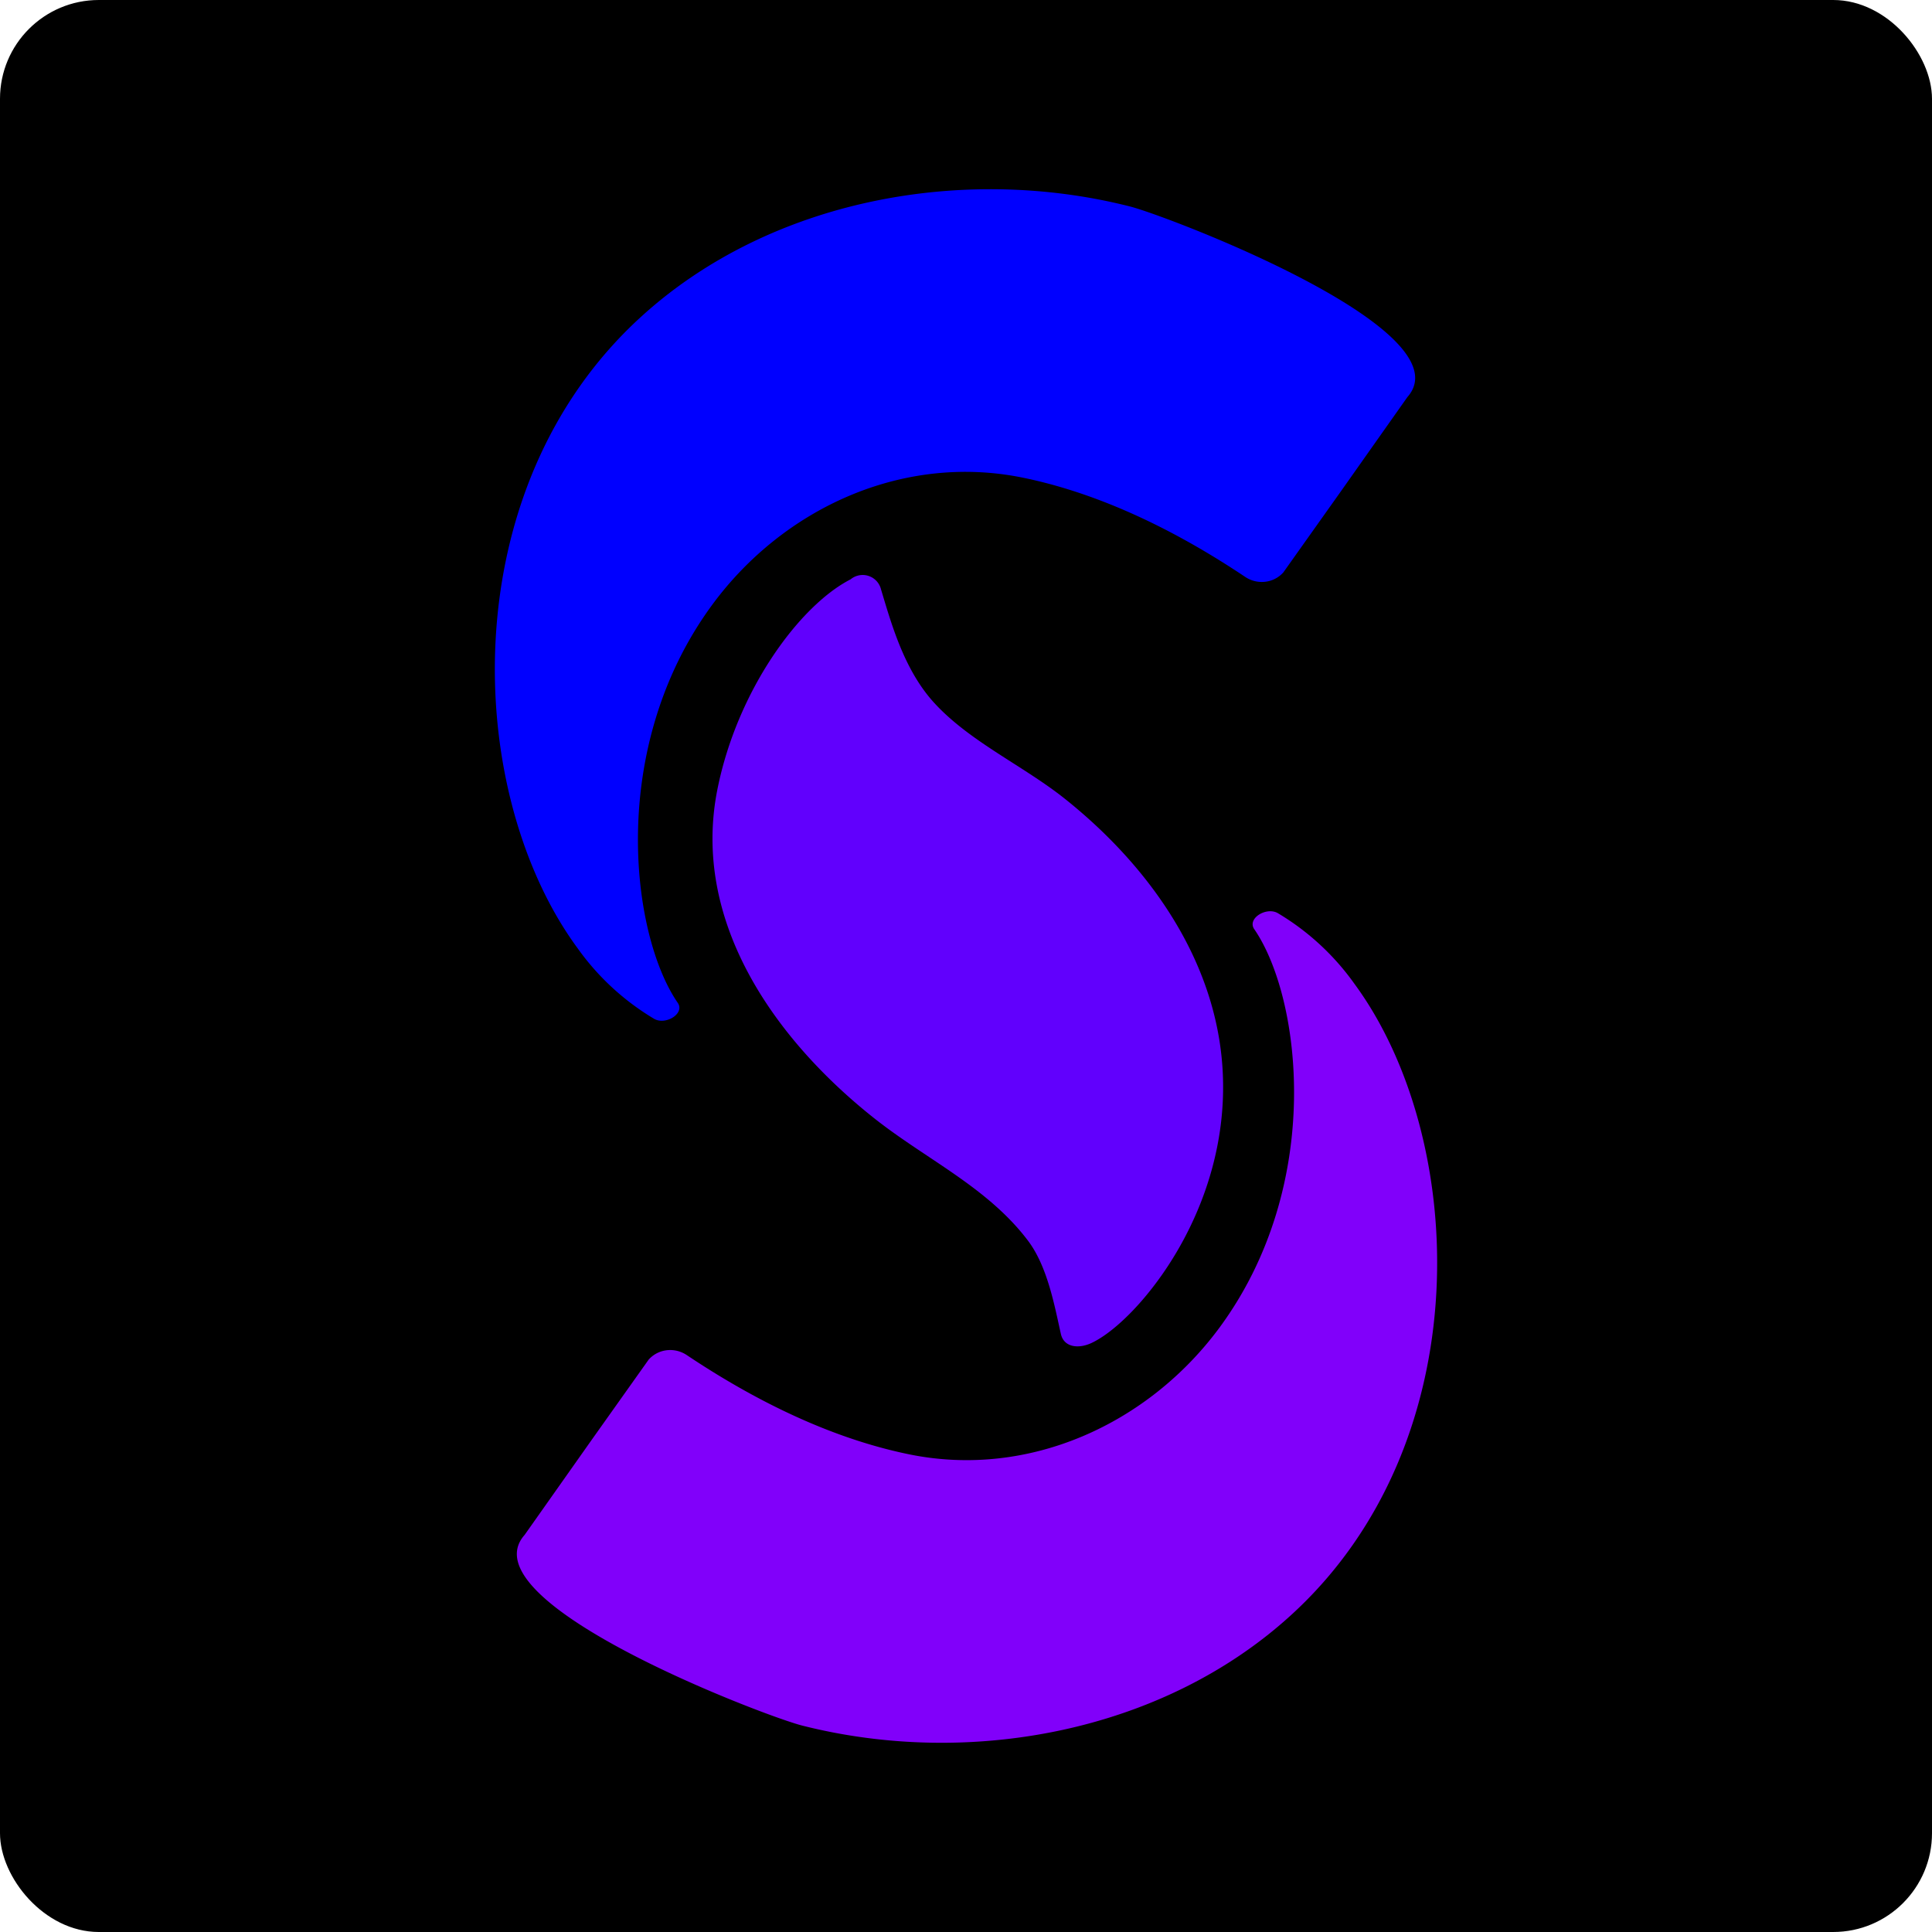 <svg id="Layer_1" data-name="Layer 1" xmlns="http://www.w3.org/2000/svg" viewBox="0 0 360 360">
    <defs>
        <style>.cls-1{fill:blue;}.cls-2{fill:#8100fa;}.cls-3{fill:#6100fd;}</style>
    </defs>
    <rect width="360" height="360" rx="18.41"/>
    <path class="cls-1"
          d="M262.24,74c11.09-12.54-44.71-33.76-51.69-35.53-31.06-7.88-67-1.34-91,20.47-17.75,16.11-26,38.37-27.19,60.19s4.7,43.19,15.26,57.55a47,47,0,0,0,14.28,13.17c2.14,1.23,5.78-1,4.38-3-8.71-12.65-13.18-47.56,6.5-74.25C146,94.7,168.22,84.45,190.56,89c11.13,2.27,25.08,7.54,41.47,18.5a5.55,5.55,0,0,0,4.49.76,5.35,5.35,0,0,0,2.61-1.6l10.65-15Z"/>
    <path class="cls-2"
          d="M97.76,286c-11.09,12.54,44.71,33.76,51.69,35.53,31.06,7.88,67,1.34,91-20.47,17.75-16.11,26-38.37,27.19-60.19s-4.7-43.19-15.26-57.55a47,47,0,0,0-14.28-13.17c-2.14-1.23-5.78,1-4.38,3,8.71,12.65,13.18,47.56-6.5,74.25C214,265.3,191.78,275.55,169.44,271c-11.13-2.27-25.08-7.54-41.47-18.5a5.55,5.55,0,0,0-4.49-.76,5.35,5.35,0,0,0-2.61,1.6l-10.65,15Z"/>
    <path class="cls-3"
          d="M162.77,208.27c9.71,7.72,21.18,12.89,28.74,22.86,3.69,4.85,5,12.25,6.17,17.44.58,2.54,3.35,2.79,5.72,1.67,2.74-1.28,6.51-4.39,10.26-8.94,7.62-9.23,15.21-24.35,14.15-42.05-1.22-20.38-13.73-37.93-29.39-50.41-7.75-6.18-17.81-10.66-24.46-18-5.49-6.08-7.83-14.48-9.79-21a3.52,3.52,0,0,0-5.67-1.89c-9.56,4.89-21.17,20.76-24.83,39.18C128.8,171.58,144.25,193.56,162.77,208.27Z"/>
</svg>